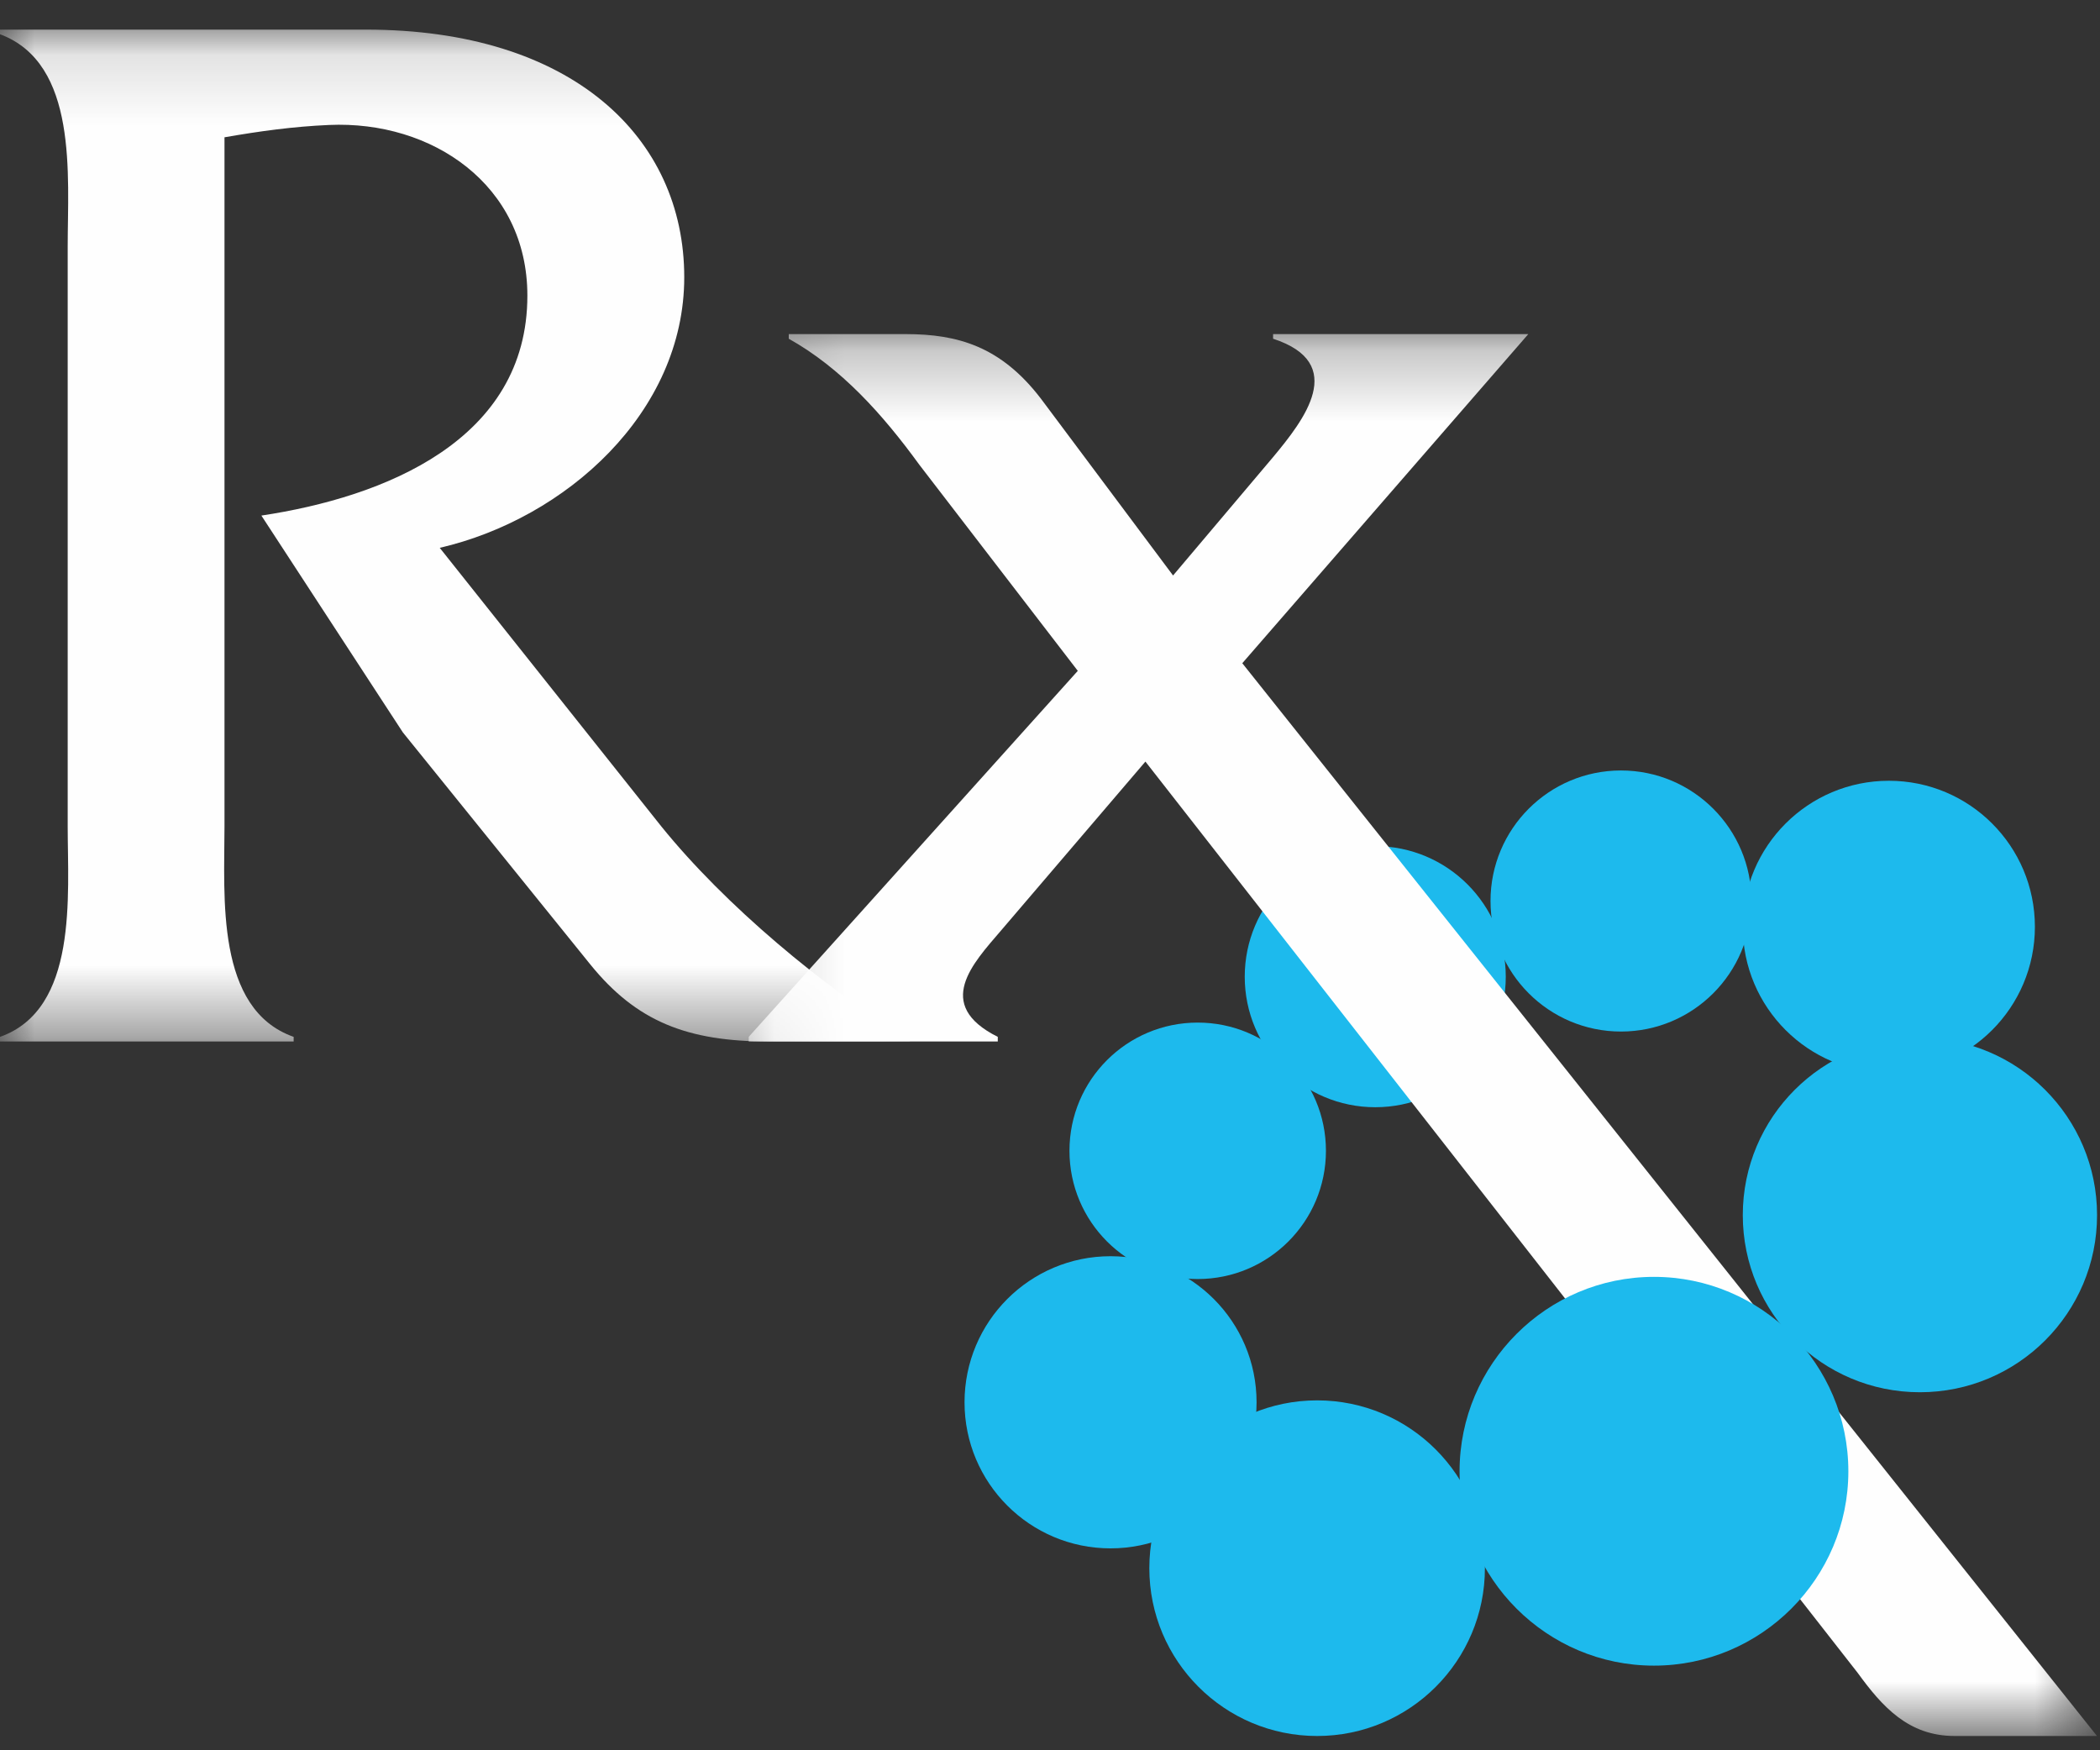 <?xml version="1.0" encoding="UTF-8"?>
<svg width="30px" height="25px" viewBox="0 0 30 25" version="1.1" xmlns="http://www.w3.org/2000/svg" xmlns:xlink="http://www.w3.org/1999/xlink">
    <rect x="0" y="0" width="30" height="25" fill="#333333" stroke="none"/>
    <!-- Generator: Sketch 42 (36781) - http://www.bohemiancoding.com/sketch -->
    <title>rx-mark</title>
    <desc>Created with Sketch.</desc>
    <defs>
        <polygon id="path-1" points="0 0.134 0 14.587 13.004 14.587 13.004 0.134 0 0.134"></polygon>
        <polygon id="path-3" points="0.133 20.282 19.394 20.282 19.394 0.258 0.133 0.258 0.133 20.282"></polygon>
    </defs>
    <g id="Dashboard" stroke="none" stroke-width="1" fill="none" fill-rule="evenodd">
        <g id="Initial-State" transform="translate(-15, -79)">
            <g id="Header" transform="translate(0, 64)">
                <g id="rx-mark" transform="translate(15, 15)">
                    <path d="M21.511,13.951 C21.511,14.98 20.676,15.815 19.647,15.815 C18.617,15.815 17.782,14.98 17.782,13.951 C17.782,12.921 18.617,12.086 19.647,12.086 C20.676,12.086 21.511,12.921 21.511,13.951" id="Fill-1" fill="#1DBAED"></path>
                    <path d="M17.951,20.03 C17.951,21.182 17.017,22.116 15.865,22.116 C14.713,22.116 13.779,21.182 13.779,20.03 C13.779,18.877 14.713,17.943 15.865,17.943 C17.017,17.943 17.951,18.877 17.951,20.03" id="Fill-3" fill="#1DBAED"></path>
                    <path d="M29.07,13.238 C29.07,14.39 28.136,15.324 26.984,15.324 C25.832,15.324 24.897,14.39 24.897,13.238 C24.897,12.085 25.832,11.152 26.984,11.152 C28.136,11.152 29.07,12.085 29.07,13.238" id="Fill-5" fill="#1DBAED"></path>
                    <path d="M25.021,12.869 C25.021,13.899 24.186,14.734 23.157,14.734 C22.127,14.734 21.293,13.899 21.293,12.869 C21.293,11.84 22.127,11.005 23.157,11.005 C24.186,11.005 25.021,11.84 25.021,12.869" id="Fill-7" fill="#1DBAED"></path>
                    <path d="M21.213,22.399 C21.213,23.722 20.14,24.796 18.816,24.796 C17.492,24.796 16.419,23.722 16.419,22.399 C16.419,21.075 17.492,20.002 18.816,20.002 C20.14,20.002 21.213,21.075 21.213,22.399" id="Fill-9" fill="#1DBAED"></path>
                    <path d="M18.942,16.437 C18.942,17.449 18.122,18.269 17.11,18.269 C16.098,18.269 15.278,17.449 15.278,16.437 C15.278,15.425 16.098,14.606 17.11,14.606 C18.122,14.606 18.942,15.425 18.942,16.437" id="Fill-11" fill="#1DBAED"></path>
                    <g id="Group-15" transform="translate(0, 0.289)">
                        <mask id="mask-2" fill="white">
                            <use xlink:href="#path-1"></use>
                        </mask>
                        <g id="Clip-14"></g>
                        <path d="M5.228,0.134 C8.171,0.134 9.775,1.672 9.775,3.671 C9.775,5.603 8.083,7.119 6.282,7.536 L9.445,11.512 C10.368,12.654 11.751,13.796 13.004,14.587 L10.983,14.587 C9.818,14.587 9.094,14.302 8.435,13.489 L5.755,10.172 L3.734,7.075 C5.491,6.811 7.534,5.999 7.534,3.934 C7.534,2.352 6.172,1.43 4.7,1.496 C4.195,1.518 3.712,1.584 3.207,1.672 L3.207,11.512 C3.207,12.522 3.075,14.126 4.195,14.521 L4.195,14.587 L-0,14.587 L-0,14.521 C1.12,14.126 0.967,12.5 0.967,11.512 L0.967,3.231 C0.967,2.221 1.12,0.617 -0,0.2 L-0,0.134 L5.228,0.134 Z" id="Fill-13" fill="#FEFEFE" mask="url(#mask-2)"></path>
                    </g>
                    <g id="Group-18" transform="translate(10.563, 4.514)">
                        <mask id="mask-4" fill="white">
                            <use xlink:href="#path-3"></use>
                        </mask>
                        <g id="Clip-17"></g>
                        <path d="M3.735,8.78 C3.34,9.242 2.769,9.835 3.691,10.296 L3.691,10.362 L0.133,10.362 L0.133,10.296 L4.834,5.068 L2.571,2.125 C2.044,1.4 1.451,0.741 0.705,0.324 L0.705,0.258 L2.374,0.258 C3.121,0.258 3.735,0.434 4.307,1.18 L6.195,3.706 L7.624,2.015 C8.063,1.488 8.7,0.675 7.624,0.324 L7.624,0.258 L11.27,0.258 L7.184,4.959 L19.394,20.282 L17.36,20.282 C16.701,20.282 16.327,19.864 15.976,19.381 L5.8,6.364 L3.735,8.78 Z" id="Fill-16" fill="#FEFEFE" mask="url(#mask-4)"></path>
                    </g>
                    <path d="M29.958,17.356 C29.958,18.754 28.825,19.886 27.427,19.886 C26.03,19.886 24.897,18.754 24.897,17.356 C24.897,15.959 26.03,14.826 27.427,14.826 C28.825,14.826 29.958,15.959 29.958,17.356" id="Fill-19" fill="#1DBAED"></path>
                    <path d="M23.628,23.791 C22.097,23.791 20.851,22.546 20.851,21.015 C20.851,19.484 22.097,18.238 23.628,18.238 C25.159,18.238 26.405,19.484 26.405,21.015 C26.405,22.546 25.159,23.791 23.628,23.791" id="Fill-21" fill="#1DBAED"></path>
                </g>
            </g>
        </g>
    </g>
</svg>